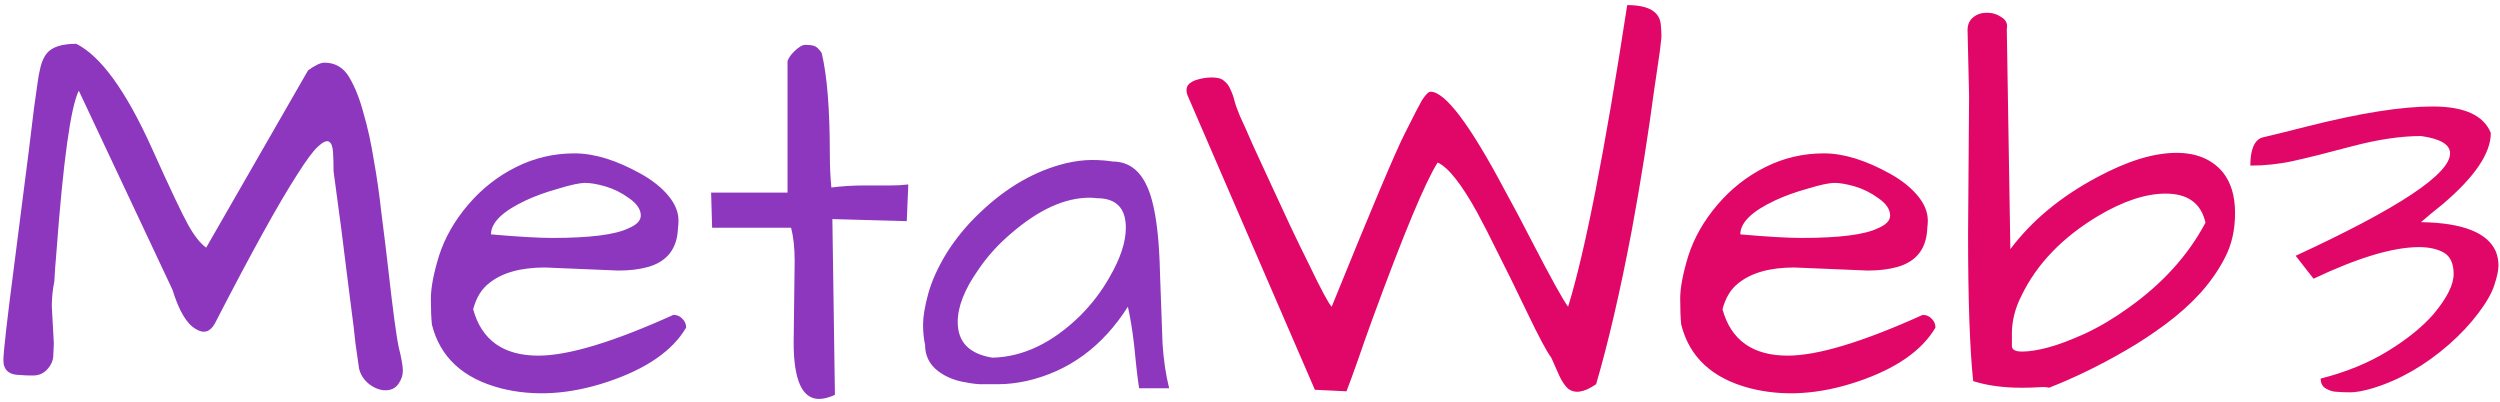 <svg width="460" height="74" viewBox="0 0 460 74" fill="none" xmlns="http://www.w3.org/2000/svg">
<path d="M9.531 56.344L9.906 63.188C9.906 63.562 9.875 64.25 9.812 65.25C9.812 66.25 9.438 67.156 8.688 67.969C8 68.719 7.125 69.094 6.062 69.094C5.062 69.094 4.281 69.062 3.719 69C1.656 69 0.625 68.094 0.625 66.281C0.625 64.781 1.312 58.75 2.688 48.188C4.062 37.562 4.938 30.719 5.312 27.656C5.688 24.594 6 22.031 6.25 19.969C6.562 17.844 6.781 16.281 6.906 15.281C7.031 14.281 7.219 13.281 7.469 12.281C7.719 11.281 8.094 10.469 8.594 9.844C9.531 8.656 11.344 8.062 14.031 8.062C18.531 10.312 23.156 16.688 27.906 27.188C31.281 34.688 33.531 39.438 34.656 41.438C35.781 43.438 36.875 44.812 37.938 45.562L56.688 12.938C58 12 59 11.531 59.688 11.531C61.688 11.531 63.219 12.438 64.281 14.25C65.344 16.062 66.219 18.281 66.906 20.906C67.656 23.469 68.281 26.312 68.781 29.438C69.344 32.562 69.812 35.844 70.188 39.281C70.625 42.656 71.031 45.969 71.406 49.219C72.281 57.031 72.938 61.938 73.375 63.938C73.875 65.938 74.125 67.375 74.125 68.25C74.125 69.062 73.844 69.875 73.281 70.688C72.719 71.438 71.938 71.812 70.938 71.812C69.938 71.812 68.938 71.438 67.938 70.688C66.938 69.875 66.312 68.906 66.062 67.781C65.875 66.594 65.656 65.062 65.406 63.188C65.219 61.312 64.969 59.219 64.656 56.906C64.344 54.531 64.031 52.062 63.719 49.5C63.406 46.875 63.094 44.375 62.781 42C62.469 39.625 62.188 37.531 61.938 35.719C61.688 33.844 61.5 32.438 61.375 31.5C61.375 30.25 61.344 29.094 61.281 28.031C61.219 26.969 60.969 26.312 60.531 26.062C60.094 25.812 59.406 26.125 58.469 27C57.594 27.812 56.344 29.5 54.719 32.062C51.219 37.5 46.156 46.656 39.531 59.531C38.656 61.094 37.5 61.438 36.062 60.562C34.375 59.625 32.938 57.219 31.75 53.344L14.5 16.688C13 19.688 11.625 29.625 10.375 46.5C10.188 48.562 10.062 50.312 10 51.75C9.688 53.312 9.531 54.844 9.531 56.344ZM99.062 65.438C104.562 65.438 112.844 62.938 123.906 57.938C124.594 57.938 125.156 58.188 125.594 58.688C126.031 59.125 126.25 59.656 126.25 60.281C123.75 64.531 118.969 67.844 111.906 70.219C104.844 72.594 98.25 73 92.125 71.438C85.188 69.625 80.969 65.719 79.469 59.719C79.344 58.531 79.281 56.938 79.281 54.938C79.281 52.938 79.781 50.312 80.781 47.062C81.844 43.75 83.625 40.625 86.125 37.688C88.625 34.75 91.562 32.438 94.938 30.75C98.312 29.062 101.906 28.219 105.719 28.219C109.344 28.219 113.406 29.469 117.906 31.969C120.031 33.156 121.719 34.5 122.969 36C124.219 37.5 124.844 39.031 124.844 40.594C124.844 41.031 124.812 41.469 124.75 41.906C124.625 45.719 122.781 48.125 119.219 49.125C117.656 49.562 115.844 49.781 113.781 49.781L100.281 49.219C95.781 49.219 92.344 50.188 89.969 52.125C88.594 53.188 87.625 54.781 87.062 56.906C88.625 62.594 92.625 65.438 99.062 65.438ZM115.75 36.469C114.375 35.469 112.938 34.75 111.438 34.312C109.938 33.875 108.688 33.656 107.688 33.656C106.688 33.656 105.062 34 102.812 34.688C100.562 35.312 98.562 36.031 96.812 36.844C92.5 38.844 90.344 40.938 90.344 43.125C95.344 43.562 99.094 43.781 101.594 43.781C108.531 43.781 113.219 43.188 115.656 42C117.156 41.375 117.906 40.594 117.906 39.656C117.906 38.531 117.188 37.469 115.75 36.469ZM146.031 63L146.219 48C146.219 45.625 146 43.594 145.562 41.906H131.031L130.844 35.438H144.906V11.25C145.094 10.688 145.469 10.125 146.031 9.562C146.906 8.688 147.625 8.25 148.188 8.25C148.812 8.25 149.344 8.312 149.781 8.438C150.219 8.562 150.688 9 151.188 9.75C152.188 13.875 152.688 20.094 152.688 28.406C152.688 30.469 152.781 32.5 152.969 34.5C154.969 34.25 156.969 34.125 158.969 34.125C158.969 34.125 160.594 34.125 163.844 34.125C165.031 34.125 166.125 34.062 167.125 33.938L166.844 40.688L153.156 40.312L153.625 72.656C152.5 73.156 151.531 73.406 150.719 73.406C147.594 73.406 146.031 69.938 146.031 63ZM207.531 56.438C202.844 63.812 196.594 68.375 188.781 70.125C186.969 70.5 185.312 70.688 183.812 70.688C182.375 70.688 181.156 70.688 180.156 70.688C179.219 70.625 178.156 70.469 176.969 70.219C175.781 69.969 174.688 69.562 173.688 69C171.375 67.688 170.219 65.844 170.219 63.469C169.969 62.344 169.844 61.094 169.844 59.719C169.844 58.281 170.156 56.406 170.781 54.094C171.406 51.781 172.531 49.281 174.156 46.594C175.844 43.906 177.875 41.438 180.25 39.188C185.188 34.438 190.531 31.375 196.281 30C197.969 29.625 199.5 29.438 200.875 29.438C202.312 29.438 203.594 29.531 204.719 29.719C208.344 29.719 210.781 32.188 212.031 37.125C212.844 40.25 213.312 44.625 213.438 50.25C213.625 55.812 213.781 60.125 213.906 63.188C214.094 66.188 214.5 68.938 215.125 71.438H209.594C209.344 69.75 209.156 68.25 209.031 66.938C208.906 65.625 208.781 64.406 208.656 63.281C208.344 60.656 207.969 58.375 207.531 56.438ZM207.156 41.906C207.156 38.281 205.375 36.469 201.812 36.469C201.375 36.406 200.938 36.375 200.5 36.375C195.938 36.375 191.125 38.562 186.062 42.938C183.688 44.938 181.656 47.188 179.969 49.688C177.469 53.25 176.219 56.438 176.219 59.25C176.219 62.938 178.344 65.125 182.594 65.812C188.219 65.688 193.594 63.125 198.719 58.125C200.906 55.938 202.719 53.562 204.156 51C206.156 47.562 207.156 44.531 207.156 41.906Z" fill="#8C37BD"/>
<path d="M288.531 56.438C291.656 46.312 295.281 27.812 299.406 0.938C303.344 0.938 305.406 2.156 305.594 4.594C305.656 5.344 305.688 5.875 305.688 6.188C305.75 6.5 305.656 7.594 305.406 9.469C305.156 11.281 304.781 13.844 304.281 17.156C303.844 20.469 303.281 24.312 302.594 28.688C301.906 33.062 301.125 37.625 300.25 42.375C298.125 53.562 295.938 63 293.688 70.688C291.438 72.25 289.688 72.5 288.438 71.438C287.875 70.875 287.375 70.125 286.938 69.188C286.5 68.188 286 67.062 285.438 65.812C284.625 64.75 283.125 61.938 280.938 57.375C278.75 52.812 276.969 49.188 275.594 46.5C274.281 43.812 273 41.312 271.75 39C268.875 33.812 266.469 30.781 264.531 29.906C262.281 33.406 258.281 43 252.531 58.688C251.531 61.438 250.625 64 249.812 66.375C249 68.688 248.312 70.562 247.75 72L241.938 71.719L218.5 17.531C218.375 17.219 218.312 16.906 218.312 16.594C218.312 16.281 218.406 15.969 218.594 15.656C218.844 15.344 219.25 15.062 219.812 14.812C220.875 14.438 221.938 14.25 223 14.25C224.062 14.25 224.812 14.469 225.25 14.906C225.75 15.281 226.125 15.781 226.375 16.406C226.688 17.031 226.938 17.719 227.125 18.469C227.312 19.219 227.656 20.188 228.156 21.375C228.719 22.562 229.5 24.312 230.5 26.625C231.562 28.938 232.688 31.375 233.875 33.938C235.062 36.5 236.25 39.062 237.438 41.625C238.625 44.125 239.75 46.438 240.812 48.562C243.062 53.25 244.469 55.875 245.031 56.438C252.281 38.562 256.75 27.969 258.438 24.656C260.125 21.281 261.188 19.219 261.625 18.469C262.312 17.406 262.844 16.875 263.219 16.875C265.906 16.875 270.438 22.875 276.812 34.875C278.562 38.062 280.188 41.125 281.688 44.062C285.375 51.188 287.656 55.312 288.531 56.438ZM328.938 65.438C334.438 65.438 342.719 62.938 353.781 57.938C354.469 57.938 355.031 58.188 355.469 58.688C355.906 59.125 356.125 59.656 356.125 60.281C353.625 64.531 348.844 67.844 341.781 70.219C334.719 72.594 328.125 73 322 71.438C315.062 69.625 310.844 65.719 309.344 59.719C309.219 58.531 309.156 56.938 309.156 54.938C309.156 52.938 309.656 50.312 310.656 47.062C311.719 43.75 313.5 40.625 316 37.688C318.5 34.75 321.438 32.438 324.812 30.75C328.188 29.062 331.781 28.219 335.594 28.219C339.219 28.219 343.281 29.469 347.781 31.969C349.906 33.156 351.594 34.5 352.844 36C354.094 37.5 354.719 39.031 354.719 40.594C354.719 41.031 354.688 41.469 354.625 41.906C354.5 45.719 352.656 48.125 349.094 49.125C347.531 49.562 345.719 49.781 343.656 49.781L330.156 49.219C325.656 49.219 322.219 50.188 319.844 52.125C318.469 53.188 317.5 54.781 316.938 56.906C318.5 62.594 322.5 65.438 328.938 65.438ZM345.625 36.469C344.25 35.469 342.812 34.75 341.312 34.312C339.812 33.875 338.562 33.656 337.562 33.656C336.562 33.656 334.938 34 332.688 34.688C330.438 35.312 328.438 36.031 326.688 36.844C322.375 38.844 320.219 40.938 320.219 43.125C325.219 43.562 328.969 43.781 331.469 43.781C338.406 43.781 343.094 43.188 345.531 42C347.031 41.375 347.781 40.594 347.781 39.656C347.781 38.531 347.062 37.469 345.625 36.469ZM362.312 17.625L362.031 5.531C362.031 4.531 362.375 3.75 363.062 3.188C363.75 2.625 364.594 2.344 365.594 2.344C366.594 2.344 367.5 2.625 368.312 3.188C369.125 3.688 369.438 4.406 369.25 5.344L369.906 45.844C373.844 40.594 379.156 36.188 385.844 32.625C391.406 29.625 396.281 28.125 400.469 28.125C404.156 28.125 407 29.312 409 31.688C410.5 33.562 411.25 36.062 411.25 39.188C411.25 42.25 410.656 44.938 409.469 47.25C408.344 49.5 406.844 51.688 404.969 53.812C403.094 55.875 400.938 57.812 398.5 59.625C396.062 61.438 393.594 63.062 391.094 64.5C386.344 67.25 381.656 69.531 377.031 71.344C376.656 71.219 376.031 71.188 375.156 71.25C374.281 71.312 373.219 71.344 371.969 71.344C368.594 71.344 365.625 70.938 363.062 70.125C362.438 64.188 362.125 55.156 362.125 43.031L362.312 17.625ZM370.188 63.656C370.188 64.344 370.812 64.688 372.062 64.688C373.375 64.688 374.969 64.438 376.844 63.938C378.719 63.438 380.969 62.594 383.594 61.406C386.281 60.156 388.969 58.562 391.656 56.625C397.906 52.188 402.625 46.969 405.812 40.969C405 37.406 402.562 35.625 398.5 35.625C394.812 35.625 390.656 37 386.031 39.75C379.469 43.688 374.781 48.562 371.969 54.375C370.781 56.688 370.188 59.031 370.188 61.406C370.188 62.031 370.188 62.531 370.188 62.906C370.188 63.281 370.188 63.531 370.188 63.656ZM458.312 24.469C458.312 28.219 455.312 32.625 449.312 37.688C447.812 38.875 446.531 39.938 445.469 40.875C453.156 41 457.75 42.812 459.25 46.312C459.562 47.125 459.719 47.969 459.719 48.844C459.719 49.719 459.469 50.906 458.969 52.406C458.531 53.844 457.562 55.562 456.062 57.562C454.562 59.562 452.75 61.5 450.625 63.375C446.188 67.25 441.5 69.938 436.562 71.438C434.875 71.938 433.5 72.188 432.438 72.188C431.438 72.188 430.625 72.156 430 72.094C429.375 72.094 428.719 71.906 428.031 71.531C427.344 71.156 427 70.531 427 69.656C431.688 68.469 435.812 66.781 439.375 64.594C442.938 62.406 445.75 60.125 447.812 57.75C450.25 54.812 451.469 52.375 451.469 50.438C451.469 48.5 450.875 47.188 449.688 46.5C448.5 45.812 446.969 45.469 445.094 45.469C440.344 45.469 433.875 47.406 425.688 51.281L422.406 47.062C441.344 38.312 450.812 32.031 450.812 28.219C450.812 26.594 449.031 25.531 445.469 25.031C441.781 25.031 437.562 25.656 432.812 26.906C428.125 28.156 424.5 29.062 421.938 29.625C419.375 30.188 416.75 30.469 414.062 30.469C414.062 27.531 414.781 25.812 416.219 25.312C418.844 24.688 421.625 24 424.562 23.25C434.188 20.812 441.875 19.594 447.625 19.594C453.438 19.594 457 21.219 458.312 24.469Z" fill="#E10768"/>
</svg>

